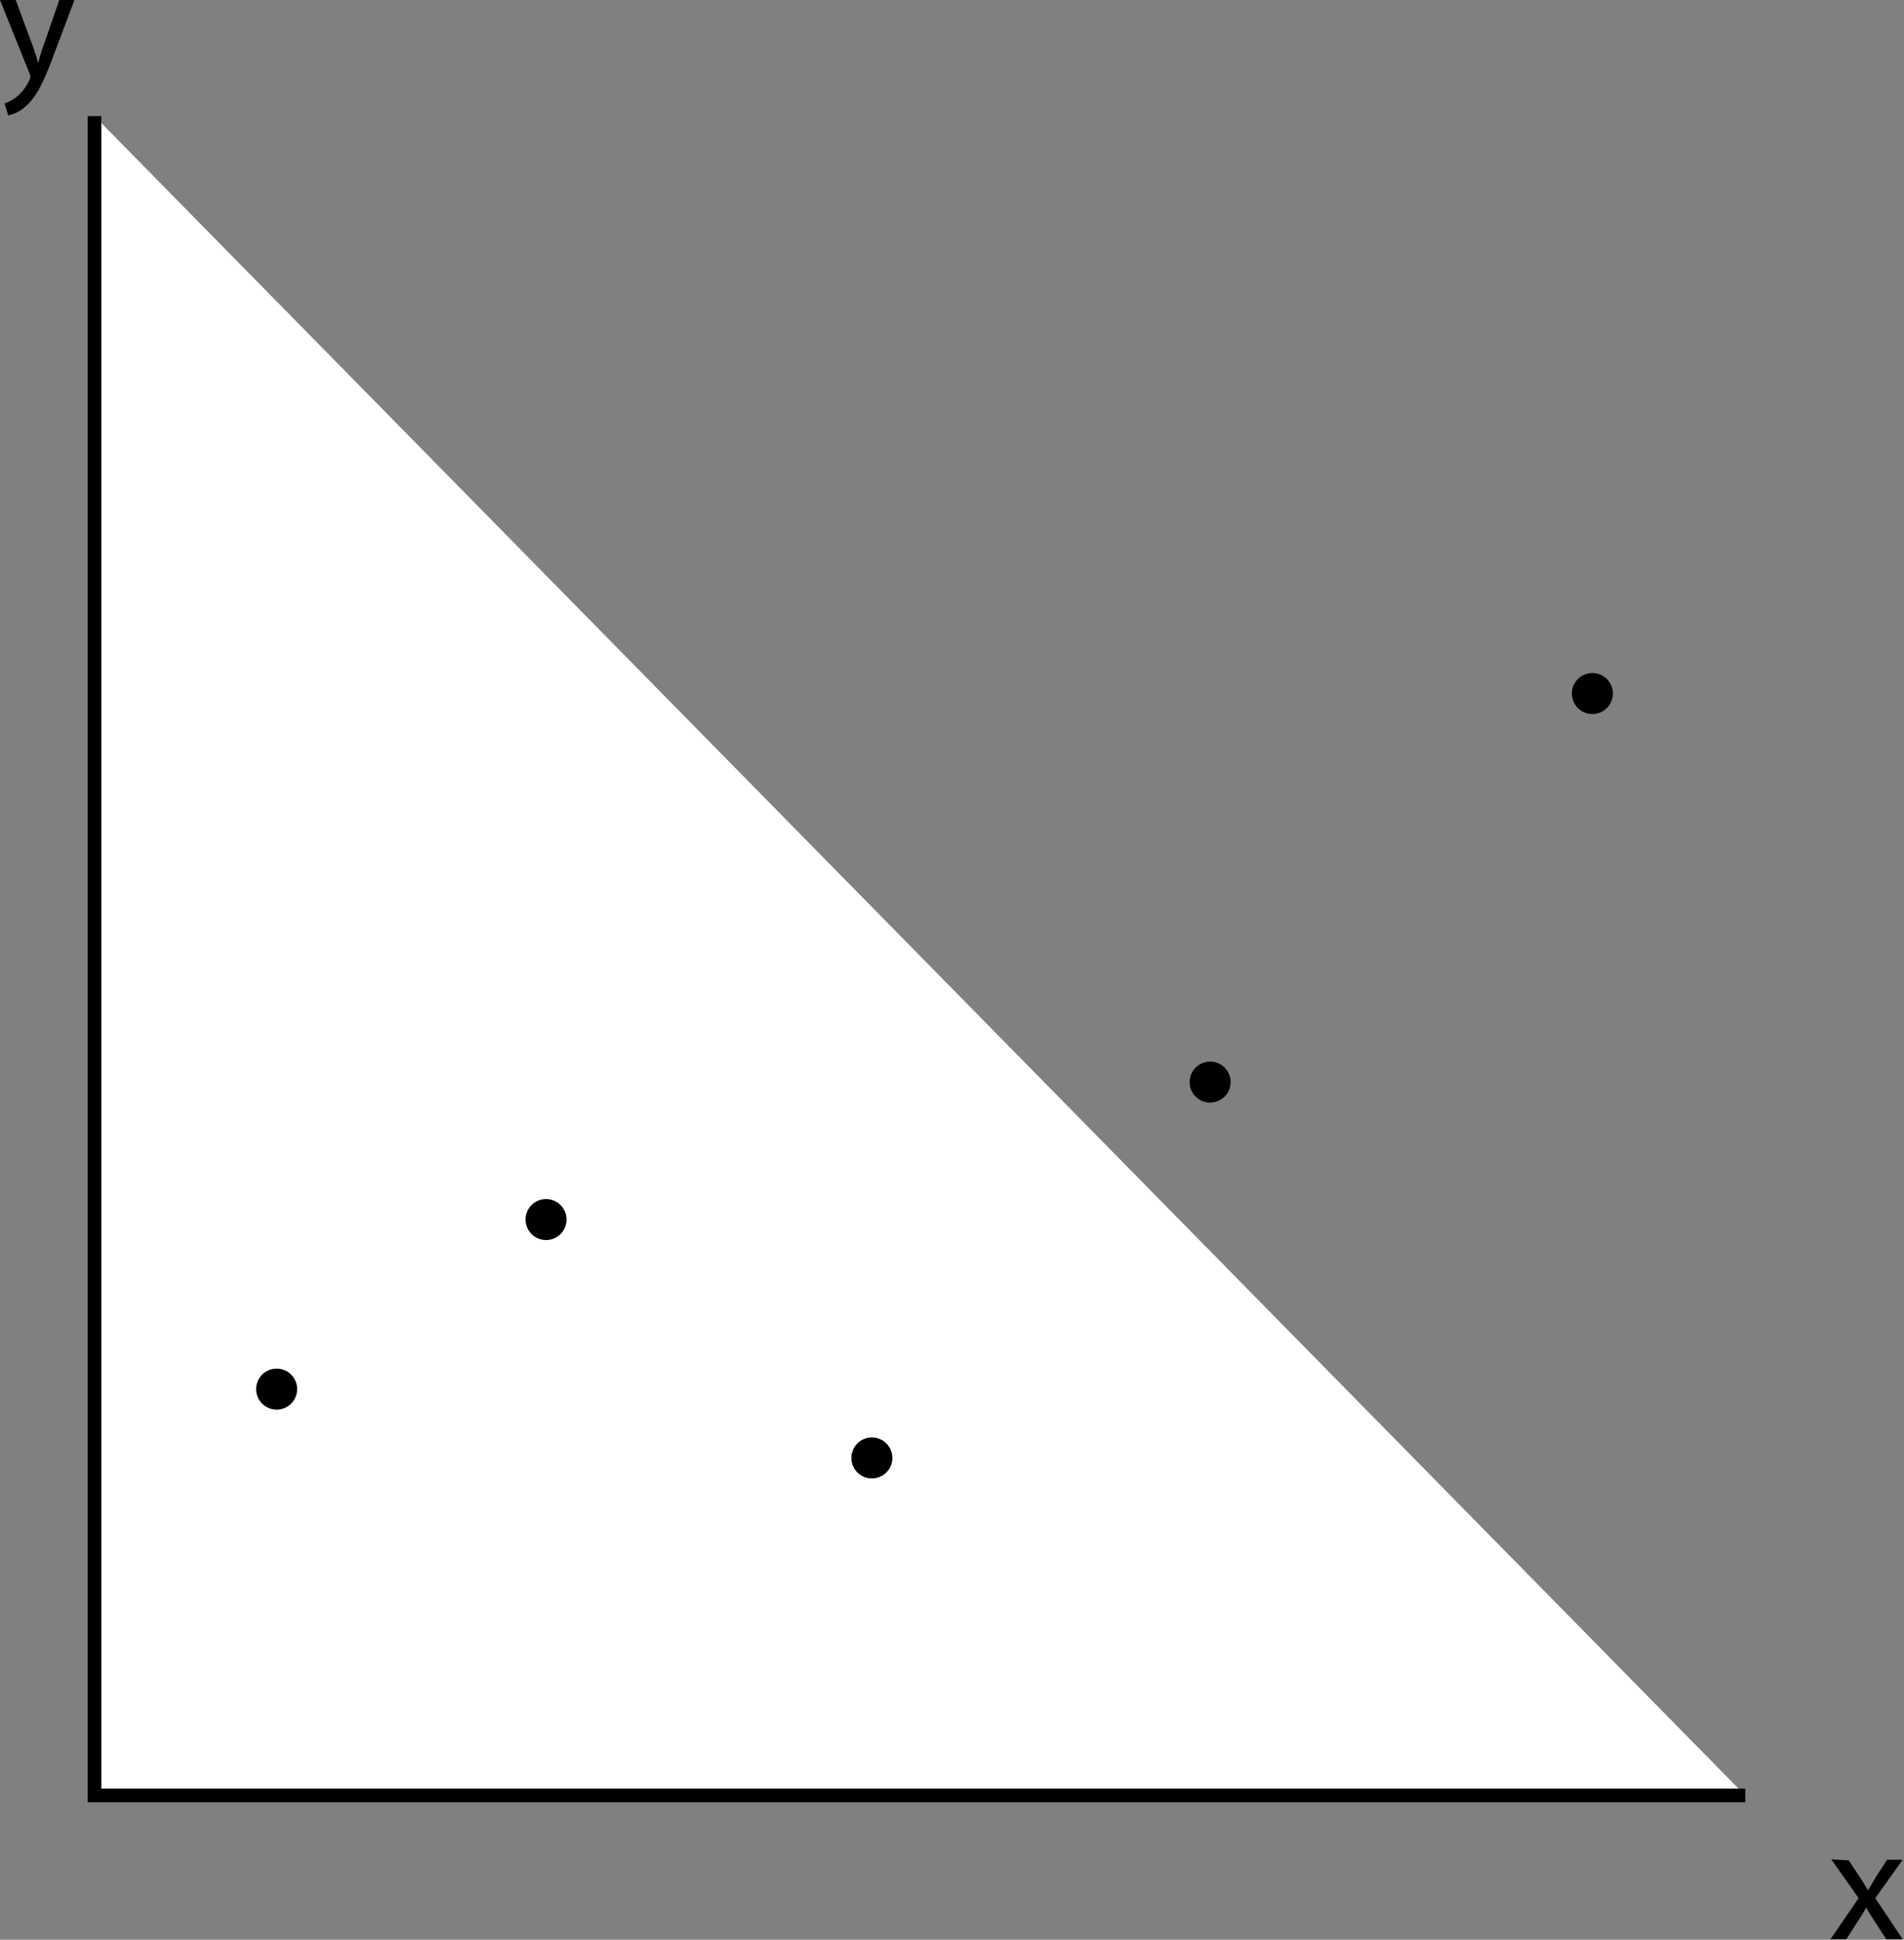 <svg xmlns="http://www.w3.org/2000/svg" viewBox="0 0 139.37 141.97"><rect x="0" y="0" width="139.37" height="141.97" fill="#808080" stroke="none"/><defs><style>.cls-1{fill:#fff;stroke:#000;stroke-miterlimit:10;}</style></defs><g id="Layer_2" data-name="Layer 2"><g id="Layer_1-2" data-name="Layer 1"><polyline class="cls-1" points="127.75 131.41 6.92 131.41 6.92 8.5"/><path d="M135.43,140.4l.83,1.25c.21.32.4.62.59.95h0c.19-.35.39-.65.58-1l.81-1.24h1.14l-2,2.81,2,3h-1.2l-.85-1.31c-.23-.34-.42-.66-.62-1h0c-.19.35-.39.66-.61,1l-.84,1.31h-1.16l2.06-3-2-2.84Z" transform="translate(-0.11 -4.24)"/><path d="M1.26,4.24,2.53,7.67c.13.38.28.84.37,1.19h0c.1-.35.22-.8.37-1.21L4.45,4.24H5.56L4,8.38c-.75,2-1.27,3-2,3.63a2.7,2.7,0,0,1-1.29.68l-.27-.88a2.85,2.85,0,0,0,.93-.52,3.27,3.27,0,0,0,.88-1.17.8.8,0,0,0,.09-.26.9.9,0,0,0-.08-.27L.11,4.24Z" transform="translate(-0.11 -4.24)"/><path d="M20.36,107.41a1.5,1.5,0,0,0,0-3,1.5,1.5,0,0,0,0,3Z" transform="translate(-0.11 -4.24)"/><path d="M40.08,95a1.5,1.5,0,0,0,0-3,1.5,1.5,0,0,0,0,3Z" transform="translate(-0.11 -4.24)"/><path d="M63.93,112.45a1.5,1.5,0,0,0,0-3,1.5,1.5,0,0,0,0,3Z" transform="translate(-0.11 -4.24)"/><path d="M88.69,84.94a1.5,1.5,0,0,0,0-3,1.5,1.5,0,0,0,0,3Z" transform="translate(-0.11 -4.24)"/><path d="M116.67,56.5a1.5,1.5,0,0,0,0-3,1.5,1.5,0,0,0,0,3Z" transform="translate(-0.11 -4.24)"/></g></g></svg>